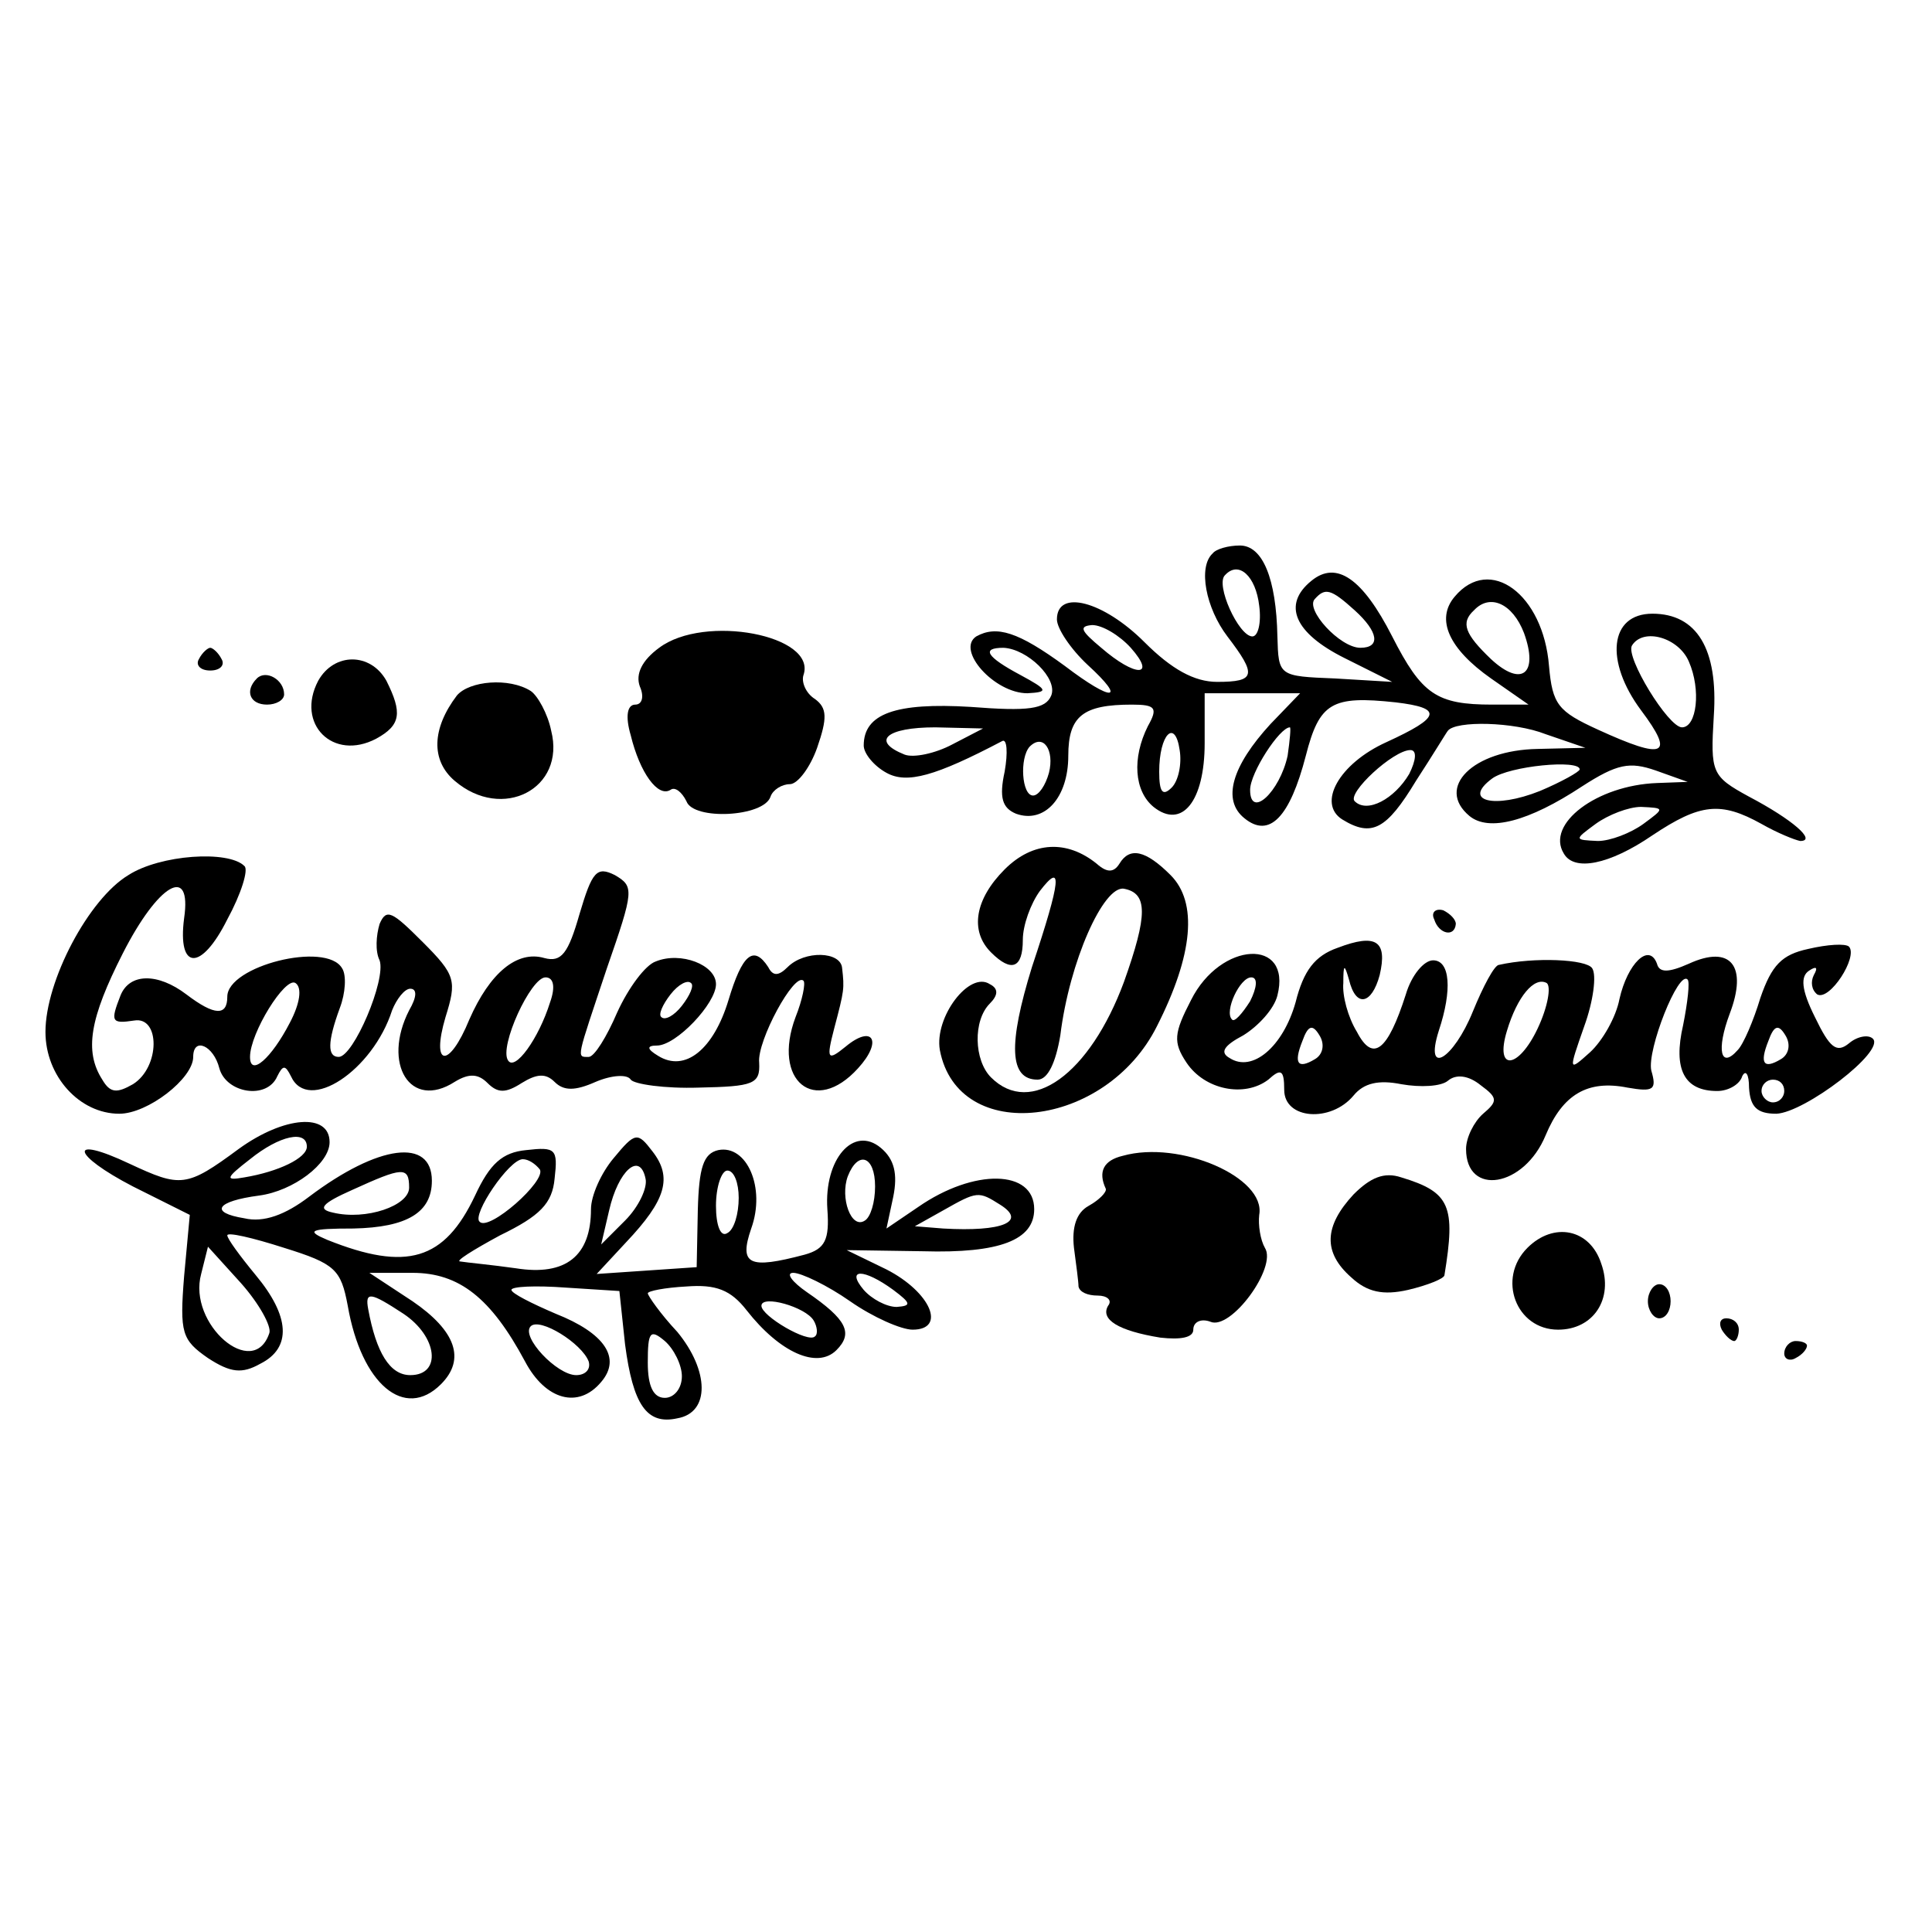<?xml version="1.0" standalone="no"?>
<!DOCTYPE svg PUBLIC "-//W3C//DTD SVG 20010904//EN"
 "http://www.w3.org/TR/2001/REC-SVG-20010904/DTD/svg10.dtd">
<svg version="1.0" xmlns="http://www.w3.org/2000/svg"
 width="170pt" height="170pt" viewBox="0 0 170 170"
 preserveAspectRatio="xMidYMid meet">
<g transform="translate(0,170) scale(0.1,-0.1)"
fill="#000000" stroke="none">
<path d="M1067 1213 c-13 -12 -6 -48 13 -73 26 -34 25 -40 -9 -40 -20 0 -40
11 -64 35 -36 36 -77 47 -77 20 0 -8 12 -26 27 -40 35 -32 22 -33 -20 -1 -41
30 -60 36 -78 26 -18 -12 16 -50 45 -50 19 1 18 3 -6 16 -30 16 -35 24 -15 24
21 -1 48 -27 42 -42 -5 -12 -20 -14 -71 -10 -66 4 -94 -6 -94 -34 0 -7 9 -18
20 -24 18 -10 43 -3 102 28 4 2 5 -10 2 -27 -5 -23 -2 -32 10 -37 25 -9 46 14
46 51 0 35 13 45 56 45 21 0 23 -3 14 -19 -14 -28 -12 -57 5 -71 25 -20 45 5
45 56 l0 44 42 0 42 0 -26 -27 c-34 -37 -43 -67 -23 -83 22 -18 40 1 54 55 12
47 23 53 79 47 42 -5 40 -13 -8 -35 -42 -19 -61 -54 -39 -68 26 -16 39 -9 65
34 15 23 27 43 28 44 7 9 58 8 86 -3 l35 -12 -42 -1 c-57 -1 -90 -34 -60 -59
17 -14 52 -5 99 26 31 20 42 22 65 14 l28 -10 -27 -1 c-53 -2 -98 -36 -82 -62
9 -16 40 -10 78 16 42 28 60 30 96 10 14 -8 29 -14 34 -15 15 0 -7 19 -45 39
-33 18 -34 21 -31 71 4 59 -15 90 -54 90 -38 0 -42 -42 -10 -85 30 -40 21 -44
-38 -17 -35 16 -40 22 -43 56 -5 63 -52 98 -83 61 -17 -20 -5 -46 32 -72 l33
-23 -32 0 c-49 0 -62 9 -88 60 -26 51 -49 67 -71 49 -26 -21 -15 -46 29 -68
l42 -21 -50 3 c-50 2 -50 2 -51 37 -1 51 -13 80 -33 80 -10 0 -21 -3 -24 -7z
m41 -46 c2 -15 -1 -27 -6 -27 -12 0 -33 46 -24 54 12 13 27 -1 30 -27z m84 -4
c21 -19 23 -33 5 -33 -18 0 -49 34 -40 43 9 10 14 9 35 -10z m149 -20 c13 -36
-2 -48 -29 -23 -23 22 -27 32 -15 43 14 15 34 6 44 -20z m-346 -13 c23 -26 4
-26 -26 0 -18 15 -20 19 -8 20 9 0 24 -9 34 -20z m491 -12 c11 -25 7 -58 -6
-58 -12 0 -50 62 -44 72 10 16 41 7 50 -14z m-648 -73 c-15 -8 -34 -12 -42 -9
-30 12 -16 24 27 24 l42 -1 -27 -14z m193 -38 c-8 -8 -11 -4 -11 14 0 33 14
47 18 19 2 -12 -1 -27 -7 -33z m102 28 c-7 -32 -33 -56 -33 -30 0 15 26 55 35
55 1 0 0 -11 -2 -25z m-210 -15 c-3 -11 -9 -20 -14 -20 -10 0 -12 33 -3 43 12
12 22 -3 17 -23z m317 -1 c-13 -22 -37 -35 -48 -24 -7 7 34 45 49 45 6 0 5 -9
-1 -21z m150 4 c0 -2 -16 -11 -35 -19 -40 -16 -69 -9 -42 11 15 11 77 17 77 8z
m56 -48 c-11 -8 -29 -15 -40 -15 -21 1 -21 1 -2 15 11 8 29 15 40 15 21 -1 21
-1 2 -15z"/>
<path d="M580 1130 c-15 -11 -21 -23 -17 -34 4 -9 2 -16 -4 -16 -7 0 -9 -10
-4 -27 8 -33 24 -55 35 -48 4 3 10 -2 14 -10 6 -17 68 -14 74 4 2 6 10 11 17
11 7 0 18 15 24 32 9 26 9 35 -2 43 -8 5 -12 15 -10 21 12 35 -87 54 -127 24z"/>
<path d="M175 1120 c-3 -5 1 -10 10 -10 9 0 13 5 10 10 -3 6 -8 10 -10 10 -2
0 -7 -4 -10 -10z"/>
<path d="M280 1101 c-20 -38 13 -71 51 -51 22 12 23 23 9 51 -14 25 -46 25
-60 0z"/>
<path d="M226 1103 c-11 -11 -6 -23 9 -23 8 0 15 4 15 9 0 13 -16 22 -24 14z"/>
<path d="M402 1088 c-22 -29 -23 -57 -2 -75 42 -36 98 -7 85 44 -3 15 -12 31
-18 35 -19 12 -54 9 -65 -4z"/>
<path d="M884 935 c-26 -26 -31 -54 -12 -73 18 -18 28 -14 28 11 0 13 7 32 15
43 20 26 19 11 -7 -67 -21 -68 -20 -99 5 -99 9 0 16 15 20 39 8 65 38 132 56
129 21 -4 21 -23 0 -82 -30 -81 -82 -119 -117 -84 -15 15 -16 50 -1 65 7 7 8
13 0 17 -18 12 -49 -29 -44 -58 16 -84 146 -69 191 21 32 63 36 109 12 133
-22 22 -36 25 -45 10 -5 -8 -11 -8 -20 0 -26 21 -56 20 -81 -5z"/>
<path d="M113 930 c-35 -21 -73 -93 -73 -138 0 -39 30 -72 65 -72 25 0 65 31
65 50 0 18 18 10 23 -10 6 -22 42 -28 51 -7 5 10 7 10 12 0 15 -33 72 5 89 58
4 10 11 19 16 19 6 0 6 -7 -1 -19 -24 -47 1 -88 40 -63 13 8 21 7 29 -1 9 -9
16 -9 30 0 13 8 21 9 29 1 8 -8 18 -8 36 0 14 6 28 7 31 2 3 -4 30 -8 60 -7
48 1 54 3 53 22 -2 19 31 80 39 72 2 -2 -1 -17 -7 -32 -21 -56 17 -87 55 -45
22 24 13 39 -11 19 -16 -13 -17 -11 -10 16 9 34 9 35 7 53 -1 15 -33 16 -48 1
-8 -8 -13 -8 -17 0 -13 20 -23 11 -35 -29 -13 -43 -38 -64 -62 -49 -10 6 -10
9 -1 9 17 0 52 37 52 54 0 17 -31 29 -53 20 -9 -3 -24 -23 -34 -45 -9 -21 -20
-39 -25 -39 -11 0 -11 -3 16 78 24 69 24 72 7 82 -16 8 -20 3 -31 -34 -10 -35
-16 -43 -31 -39 -24 7 -48 -13 -66 -54 -18 -44 -34 -42 -21 2 10 32 9 37 -20
66 -27 27 -32 30 -38 16 -3 -10 -4 -24 0 -32 6 -17 -23 -85 -36 -85 -10 0 -10
13 1 43 5 13 6 29 2 35 -14 24 -101 2 -101 -25 0 -17 -11 -17 -36 2 -25 19
-50 19 -58 -1 -9 -23 -8 -25 12 -22 23 4 23 -41 -1 -56 -14 -8 -20 -8 -27 4
-16 25 -11 54 18 111 31 61 61 79 54 31 -6 -46 15 -47 38 -1 12 22 19 44 15
47 -14 14 -74 10 -102 -8z m142 -130 c-16 -31 -35 -48 -35 -30 0 21 31 71 40
65 6 -4 4 -18 -5 -35z m229 18 c-10 -32 -31 -61 -37 -51 -8 12 20 73 33 73 7
0 9 -8 4 -22z m116 -3 c-7 -9 -15 -13 -18 -10 -3 2 1 11 8 20 7 9 15 13 18 10
3 -2 -1 -11 -8 -20z"/>
<path d="M1262 891 c4 -13 18 -16 19 -4 0 4 -5 9 -11 12 -7 2 -11 -2 -8 -8z"/>
<path d="M1177 866 c-20 -7 -30 -20 -37 -48 -11 -39 -38 -62 -58 -49 -9 5 -5
11 12 20 13 8 27 23 30 35 13 51 -50 48 -76 -4 -15 -29 -16 -37 -4 -55 16 -24
51 -31 72 -15 11 10 14 9 14 -9 0 -26 41 -29 61 -5 9 11 22 14 42 10 17 -3 35
-2 41 3 7 6 18 5 29 -4 15 -11 15 -14 2 -25 -8 -7 -15 -21 -15 -31 0 -42 51
-34 70 12 15 36 37 49 72 42 23 -4 26 -2 21 15 -4 18 24 89 32 80 2 -2 0 -20
-4 -40 -9 -39 1 -58 30 -58 10 0 20 6 22 13 3 6 6 2 6 -10 1 -17 7 -23 24 -23
25 1 96 55 85 66 -4 4 -14 2 -21 -4 -11 -9 -17 -4 -30 23 -12 24 -13 36 -5 41
6 4 8 3 4 -4 -3 -6 -2 -13 3 -17 11 -6 36 33 28 42 -3 3 -19 2 -36 -2 -23 -5
-32 -14 -42 -43 -6 -20 -15 -41 -20 -46 -15 -17 -19 0 -7 32 16 42 1 61 -36
44 -18 -8 -26 -8 -28 0 -7 19 -26 0 -33 -31 -3 -16 -15 -37 -26 -47 -19 -17
-19 -17 -5 23 8 22 11 45 7 51 -5 8 -51 10 -82 3 -4 0 -14 -19 -23 -41 -17
-42 -43 -58 -30 -17 12 36 10 62 -5 62 -8 0 -19 -13 -24 -30 -16 -50 -29 -60
-43 -33 -8 13 -13 32 -12 43 0 17 1 17 5 3 6 -25 20 -22 27 4 7 30 -3 37 -37
24z m-77 -47 c-7 -11 -14 -19 -16 -16 -7 7 7 37 17 37 6 0 5 -9 -1 -21z m253
-24 c-17 -36 -38 -38 -27 -2 9 30 24 48 35 42 4 -3 1 -21 -8 -40z m-196 -27
c-15 -9 -19 -4 -11 16 5 14 9 15 15 5 5 -8 3 -17 -4 -21z m410 0 c-15 -9 -19
-4 -11 16 5 14 9 15 15 5 5 -8 3 -17 -4 -21z m3 -28 c0 -5 -4 -10 -10 -10 -5
0 -10 5 -10 10 0 6 5 10 10 10 6 0 10 -4 10 -10z"/>
<path d="M210 689 c-46 -34 -51 -34 -96 -13 -55 26 -51 8 3 -20 l50 -25 -5
-54 c-4 -50 -2 -56 21 -72 20 -13 30 -14 46 -5 28 14 26 42 -4 78 -14 17 -25
32 -25 35 0 3 22 -2 50 -11 45 -14 50 -19 56 -51 12 -69 50 -101 82 -69 22 22
13 47 -25 73 l-38 25 38 0 c41 0 69 -22 99 -78 18 -34 47 -42 67 -18 18 21 3
43 -40 60 -21 9 -39 18 -39 21 0 3 21 4 48 2 l47 -3 5 -47 c7 -53 19 -71 46
-65 29 5 28 42 0 76 -15 16 -26 32 -26 34 0 2 15 5 34 6 26 2 39 -3 53 -21 29
-37 62 -52 79 -35 15 15 9 27 -26 51 -13 9 -19 17 -12 17 7 0 30 -11 50 -25
20 -14 45 -25 55 -25 30 0 16 33 -23 53 l-35 17 67 -1 c68 -2 98 10 98 37 0
35 -53 36 -102 2 l-28 -19 6 28 c4 20 1 33 -11 43 -24 20 -50 -10 -47 -54 2
-27 -2 -35 -20 -40 -49 -13 -58 -9 -47 23 13 36 -4 74 -29 69 -13 -3 -17 -15
-18 -53 l-1 -50 -44 -3 -44 -3 26 28 c35 37 41 57 23 80 -13 17 -15 17 -34 -6
-11 -13 -20 -33 -20 -45 0 -41 -22 -59 -66 -52 -21 3 -43 5 -49 6 -5 0 11 10
35 23 35 17 46 28 48 50 3 26 1 28 -25 25 -21 -2 -32 -12 -45 -40 -27 -57 -60
-67 -130 -39 -19 8 -16 10 23 10 47 1 69 14 69 42 0 38 -47 32 -108 -14 -21
-16 -40 -23 -57 -19 -31 5 -25 15 13 20 30 4 62 28 62 47 0 26 -40 23 -80 -6z
m60 2 c0 -10 -25 -22 -55 -27 -17 -3 -17 -1 5 16 26 21 50 26 50 11z m205 -20
c6 -10 -45 -55 -53 -46 -7 6 26 55 38 55 5 0 11 -4 15 -9z m75 -45 l-21 -21 7
30 c8 35 27 52 32 28 2 -8 -6 -25 -18 -37z m220 30 c0 -14 -4 -27 -9 -30 -12
-8 -22 20 -15 39 9 23 24 18 24 -9z m-410 -1 c0 -16 -38 -29 -67 -22 -14 3
-10 8 17 20 44 20 50 21 50 2z m290 -9 c0 -14 -4 -28 -10 -31 -6 -4 -10 7 -10
24 0 17 5 31 10 31 6 0 10 -11 10 -24z m230 -6 c24 -15 2 -24 -50 -21 l-25 2
25 14 c30 17 31 17 50 5z m-643 -113 c-14 -42 -72 8 -60 52 l6 24 29 -32 c16
-18 27 -38 25 -44z m549 38 c16 -12 16 -14 3 -15 -9 0 -22 7 -29 15 -16 19 0
19 26 0z m-431 -21 c30 -20 34 -54 6 -54 -18 0 -30 20 -37 58 -3 16 2 15 31
-4z m361 -6 c3 -5 4 -12 1 -14 -6 -6 -47 18 -47 27 0 10 39 -1 46 -13z m-198
-36 c2 -7 -3 -12 -11 -12 -17 0 -49 34 -40 43 8 8 45 -15 51 -31z m82 -13 c0
-11 -7 -19 -15 -19 -10 0 -15 10 -15 31 0 27 2 30 15 19 8 -7 15 -21 15 -31z"/>
<path d="M988 683 c-17 -4 -22 -14 -15 -29 1 -3 -6 -10 -15 -15 -11 -6 -15
-19 -13 -37 2 -15 4 -30 4 -34 1 -5 8 -8 17 -8 8 0 13 -4 9 -9 -7 -12 9 -22
46 -28 18 -2 29 0 29 7 0 7 7 10 15 7 18 -8 59 48 48 65 -4 7 -6 20 -5 29 6
33 -70 66 -120 52z"/>
<path d="M1191 649 c-26 -28 -27 -51 -2 -73 14 -13 28 -16 50 -11 17 4 32 10
32 13 10 61 5 73 -38 86 -15 5 -27 0 -42 -15z"/>
<path d="M1344 602 c-27 -27 -10 -72 27 -72 31 0 49 27 38 58 -10 31 -42 37
-65 14z"/>
<path d="M1450 555 c0 -8 5 -15 10 -15 6 0 10 7 10 15 0 8 -4 15 -10 15 -5 0
-10 -7 -10 -15z"/>
<path d="M1515 530 c3 -5 8 -10 11 -10 2 0 4 5 4 10 0 6 -5 10 -11 10 -5 0 -7
-4 -4 -10z"/>
<path d="M1570 509 c0 -5 5 -7 10 -4 6 3 10 8 10 11 0 2 -4 4 -10 4 -5 0 -10
-5 -10 -11z"/>
</g>
</svg>
